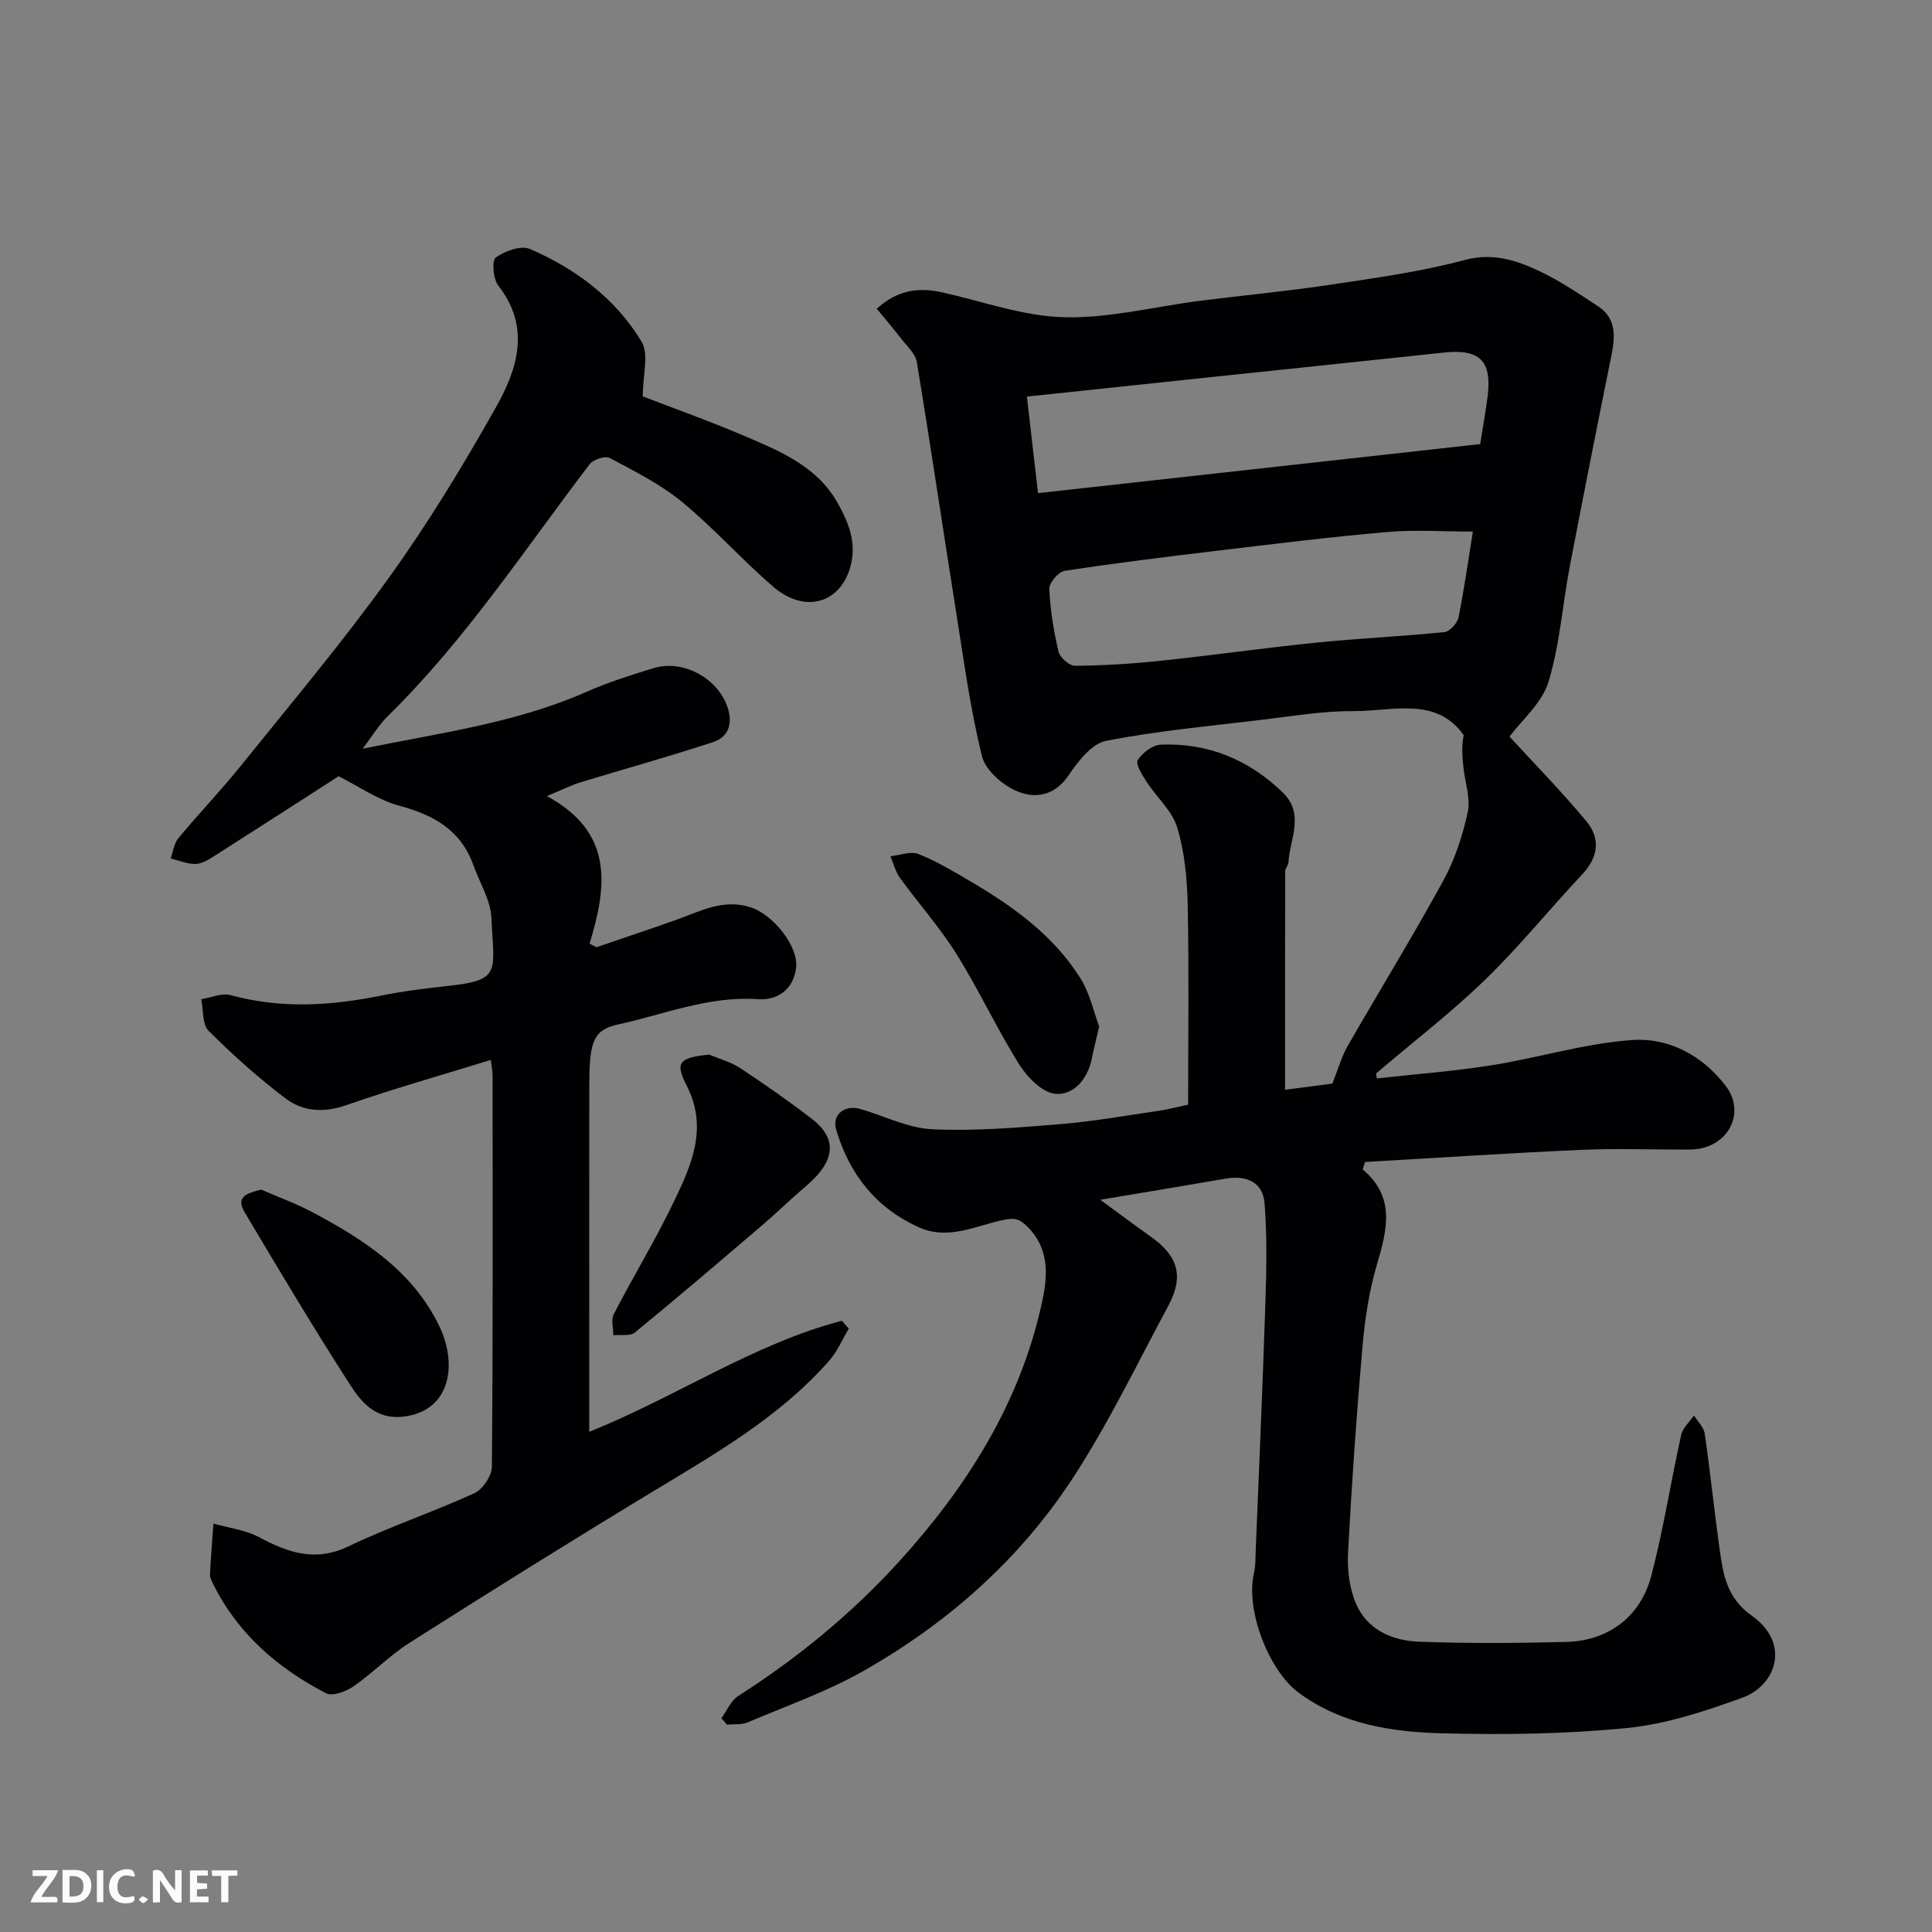 <svg enable-background="new 0 0 400 400" viewBox="0 0 400 400" xmlns="http://www.w3.org/2000/svg"><rect x="0" y="0" width="400" height="400" fill="#808080" stroke="none"/><path d="m149.36 355.73c1.15-1.56 1.97-3.63 3.49-4.6 12.28-7.86 23.47-17.02 33.26-27.79 13.91-15.31 24.83-32.46 29.44-52.86 1.2-5.3 2.18-11.41-2.73-16.41-1.85-1.88-2.9-1.97-5.29-1.45-5.64 1.23-11.26 4.17-17.24 1.5-8.93-4-14.44-11.03-17.17-20.23-.93-3.12 1.78-5.23 5-4.29 4.97 1.45 9.88 3.96 14.9 4.2 8.75.41 17.58-.33 26.34-1.04 6.83-.56 13.62-1.77 20.41-2.76 2.05-.3 4.06-.84 6.22-1.3 0-14.02.19-27.68-.09-41.32-.11-5.37-.62-10.92-2.16-16.02-1.06-3.51-4.31-6.33-6.4-9.57-.89-1.37-2.28-3.61-1.78-4.41.96-1.52 3.07-3.15 4.77-3.21 9.77-.39 18.21 3.08 25.24 9.9 4.61 4.47 1.48 9.6 1.19 14.47-.04.62-.67 1.22-.67 1.83-.04 15.08-.03 30.15-.03 45.25 3.32-.43 7.3-.95 9.79-1.27 1.28-3.22 1.93-5.63 3.13-7.72 6.58-11.46 13.51-22.73 19.85-34.32 2.39-4.36 4-9.3 5.05-14.18.62-2.87-.56-6.13-.89-9.22-.24-2.21-.42-4.43.05-6.71-5.74-8.08-14.75-4.92-22.87-4.97-6.36-.04-12.75 1.06-19.1 1.82-10.73 1.29-21.53 2.27-32.11 4.35-2.94.58-5.75 4.21-7.68 7.07-2.93 4.35-7.01 4.97-10.85 3.29-2.94-1.29-6.42-4.32-7.13-7.21-2.38-9.63-3.71-19.52-5.27-29.34-2.77-17.42-5.34-34.88-8.22-52.28-.29-1.74-2.05-3.28-3.24-4.83-1.57-2.04-3.26-4-5.05-6.18 4.27-3.89 8.68-4.48 13.56-3.39 8.39 1.87 16.77 4.94 25.22 5.15 9.37.23 18.8-2.21 28.22-3.41 8.94-1.14 17.93-1.97 26.84-3.31 9.33-1.4 18.75-2.69 27.84-5.12 5.88-1.57 10.68.02 15.51 2.29 4.24 2 8.18 4.68 12.12 7.26 4.04 2.65 3.53 6.58 2.71 10.64-2.9 14.36-5.76 28.73-8.51 43.13-1.53 8.01-2.08 16.3-4.44 24.04-1.33 4.34-5.47 7.82-8.06 11.31 4.92 5.37 10.69 11.24 15.93 17.55 2.95 3.55 2.46 7.43-.91 11.01-6.79 7.21-13.04 14.98-20.15 21.85-7.08 6.85-14.94 12.88-22.45 19.29-.07.06.03.31.11 1.06 7.91-.88 15.89-1.47 23.76-2.72 9.79-1.56 19.44-4.58 29.26-5.23 7.51-.49 14.5 3.27 19.28 9.6 4.2 5.56.36 13.08-7.59 13.09-7.5.02-15.01-.27-22.49.06-14.97.67-29.93 1.66-44.67 2.51-.28 1-.53 1.5-.43 1.58 6.73 5.69 5.04 12.4 2.92 19.56-1.6 5.43-2.49 11.15-2.99 16.8-1.25 14.28-2.25 28.59-3.01 42.9-.19 3.5.27 7.35 1.62 10.54 2.32 5.49 7.54 7.74 13.12 7.94 10.15.36 20.33.31 30.49.04 8.67-.23 15.35-5.23 17.57-13.74 2.5-9.59 4.02-19.42 6.17-29.11.33-1.47 1.74-2.69 2.65-4.03.77 1.26 2.04 2.44 2.23 3.78 1.15 7.93 1.96 15.9 3.07 23.84.73 5.27 1.46 10.16 6.69 13.85 8.05 5.69 5.04 14.42-1.96 16.96-7.74 2.81-15.8 5.47-23.92 6.28-12.67 1.26-25.52 1.42-38.26 1.09-10.4-.27-20.75-1.84-29.63-8.35-6.23-4.57-11.1-17.1-9.33-24.77.37-1.59.31-3.28.38-4.93.68-16.87 1.43-33.73 1.98-50.6.23-7.01.39-14.07-.15-21.04-.35-4.54-3.86-5.89-8.21-5.13-8.34 1.46-16.69 2.82-25.81 4.36 3.82 2.79 7.15 5.29 10.54 7.7 5.59 3.96 6.81 8.18 3.54 14.26-6.5 12.08-12.46 24.54-19.97 35.97-10.95 16.68-25.77 29.75-43.1 39.6-7.57 4.31-15.94 7.24-24 10.66-1.28.54-2.86.34-4.31.49-.38-.48-.76-.92-1.14-1.35zm157.1-263.79c.57-3.63 1.12-6.68 1.52-9.76.96-7.5-1.6-9.99-9.09-9.18-15.81 1.7-31.63 3.33-47.45 5-12.68 1.34-25.36 2.69-38.83 4.11.79 6.86 1.52 13.26 2.3 19.99 31.09-3.45 61.46-6.82 91.55-10.16zm-1.52 18.12c-6.07 0-11.96-.42-17.77.09-11.74 1.02-23.45 2.47-35.15 3.87-10.55 1.26-21.1 2.56-31.6 4.17-1.28.2-3.23 2.48-3.17 3.72.19 4.37.9 8.76 1.91 13.02.29 1.22 2.25 2.93 3.42 2.92 5.92-.06 11.86-.43 17.75-1.05 10.74-1.13 21.44-2.66 32.18-3.75 8.83-.89 17.71-1.29 26.54-2.18 1.1-.11 2.67-1.83 2.92-3.03 1.21-6.04 2.06-12.14 2.97-17.78z" fill="#010103"/><path d="m101.62 219.44c-10.18 3.15-20.17 5.97-29.96 9.38-4.65 1.62-8.93 1.32-12.53-1.39-5.64-4.26-10.94-9.02-15.94-14.01-1.35-1.35-1.06-4.32-1.53-6.55 2.03-.32 4.26-1.33 6.07-.84 10.43 2.86 20.76 2.21 31.18.1 4.64-.94 9.36-1.52 14.07-2.03 10.94-1.18 9.23-3.03 8.77-14-.16-3.71-2.44-7.34-3.75-11-2.59-7.24-8.19-10.36-15.31-12.28-4.48-1.21-8.51-4.07-12.58-6.11-8.06 5.19-17.08 11.01-26.14 16.77-1.08.69-2.4 1.42-3.6 1.4-1.69-.03-3.36-.73-5.04-1.15.52-1.42.7-3.11 1.61-4.21 4.2-5.06 8.78-9.82 12.9-14.94 10.37-12.89 21.05-25.58 30.7-39 8.08-11.23 15.31-23.13 22.11-35.2 4.47-7.93 7.3-16.59.51-25.26-1.07-1.36-1.36-5.19-.5-5.81 1.87-1.36 5.21-2.56 7.06-1.76 9.5 4.1 17.74 10.28 23.12 19.2 1.55 2.58.24 6.88.24 11.32 6.12 2.36 13.45 4.96 20.59 8 7.52 3.2 15.33 6.31 19.65 13.89 2.28 4 4.12 8.28 2.76 13.31-2.01 7.46-9.28 9.96-15.99 4.2-6.53-5.61-12.29-12.14-18.93-17.59-4.46-3.66-9.79-6.32-14.92-9.06-.93-.5-3.41.31-4.16 1.29-13.52 17.73-25.78 36.46-41.82 52.19-1.84 1.81-3.2 4.11-5.18 6.71 16.03-3.27 31.75-5.32 46.42-11.8 4.45-1.97 9.13-3.44 13.79-4.87 5.9-1.81 12.92 1.78 15.18 7.65 1.29 3.34.71 6.5-2.9 7.68-9.1 2.98-18.34 5.54-27.5 8.34-1.79.55-3.48 1.41-6.84 2.81 13.94 7.54 12.43 18.77 8.83 30.56.48.24.96.49 1.44.73 5.53-1.9 11.09-3.74 16.6-5.7 5-1.78 9.72-4.44 15.46-2.51 4.5 1.51 9.84 8.05 9.26 12.51-.59 4.55-3.89 6.74-7.93 6.46-10.13-.7-19.32 3.13-28.87 5.22-4.96 1.09-5.99 3.23-6.01 12.04-.04 19-.01 38-.01 56.99v15.32c18.07-7.26 33.95-18.18 52.29-22.99.48.54.97 1.08 1.45 1.62-1.34 2.23-2.37 4.73-4.06 6.65-10.36 11.76-23.79 19.39-37 27.38-16.74 10.13-33.34 20.51-49.86 31-4.13 2.62-7.61 6.26-11.64 9.05-1.55 1.07-4.35 2.11-5.68 1.42-10.05-5.22-18.37-12.4-23.46-22.81-.28-.57-.6-1.23-.57-1.84.19-3.5.47-6.99.72-10.48 3.15.9 6.57 1.29 9.4 2.8 6.02 3.2 11.65 5.23 18.54 1.92 8.5-4.08 17.51-7.09 26.09-11.01 1.73-.79 3.6-3.6 3.62-5.49.23-27 .16-53.99.14-80.99 0-.81-.17-1.62-.36-3.23z" fill="#010103"/><path d="m146.82 218.33c2.16.92 4.52 1.54 6.45 2.82 5.03 3.32 9.98 6.78 14.76 10.45 6.5 4.98 3.63 9.92-1.28 14.08-3.06 2.6-5.93 5.41-8.98 8.02-8.73 7.46-17.46 14.92-26.34 22.19-.98.8-2.94.4-4.44.56 0-1.47-.51-3.21.09-4.37 4.04-7.82 8.63-15.36 12.44-23.29 3.63-7.57 7.14-15.24 2.64-24.04-2.5-4.87-1.49-5.75 4.66-6.42z" fill="#010103"/><path d="m54.09 246.3c3.54 1.55 7.21 2.87 10.61 4.68 10.62 5.67 20.67 12.11 26.19 23.45 3.97 8.15 2.35 17.8-7.47 18.88-5.51.61-8.53-2.87-10.85-6.48-7.58-11.74-14.72-23.76-21.88-35.77-1.96-3.25.32-4.02 3.4-4.76z" fill="#010103"/><path d="m227.57 212.53c-.68 2.94-1.15 4.82-1.54 6.72-.86 4.17-3.72 7.5-7.47 7.22-2.68-.2-5.84-3.38-7.51-6.04-4.66-7.43-8.37-15.47-13.02-22.91-3.45-5.52-7.84-10.44-11.68-15.73-.95-1.3-1.35-3-2-4.52 1.95-.2 4.19-1.09 5.81-.45 3.77 1.49 7.3 3.62 10.82 5.69 8.85 5.21 17.15 11.18 22.7 20.02 1.98 3.16 2.79 7.08 3.89 10z" fill="#010103"/><g fill="#fcfafa"><path d="m37.59 393.81c-.92.31-1.52.05-2-.78-.7-1.2-1.52-2.34-2.47-3.78v4.59c-.55.03-.95.05-1.41.07-.03-.37-.06-.64-.06-.91 0-1.91 0-3.81 0-5.7 1.13-.41 1.77-.03 2.29.91.62 1.11 1.38 2.14 2.31 3.19v-4.2h1.35v6.61z"/><path d="m12.94 393.88v-6.75c1.9.19 3.93-.54 5.37 1.29.8 1.01.78 2.88.03 3.97-1.37 1.97-3.4 1.51-5.4 1.49m1.45-1.22c2.04.12 2.92-.58 2.89-2.21-.03-1.51-.98-2.19-2.89-2z"/><path d="m11.81 393.87h-5.49c.68-2.18 2.47-3.48 3.51-5.45h-3.08v-1.21h5.29c-.71 2.13-2.44 3.48-3.47 5.51.86 0 1.63.04 2.39-.01.79-.05 1.14.21.85 1.16"/><path d="m39.33 393.86v-6.61h3.7v1.07h-2.22v1.52c.68.04 1.34.09 2.07.13v1.07c-.72.05-1.38.09-2.1.14v1.48h2.4v1.19h-3.84z"/><path d="m27.71 388.56c-1.15-.3-2.46-.61-3.1.64-.37.73-.41 1.93-.06 2.67.63 1.35 1.99.93 3.17.68.35.94-.01 1.32-.93 1.46-1.62.25-3.05-.27-3.76-1.48-.73-1.24-.6-3.03.31-4.17.88-1.11 2.71-1.7 4-1.16.32.13.44.74.65 1.12-.1.08-.19.16-.28.24"/><path d="m49.15 387.24v1.07c-.59.02-1.17.05-1.87.08v5.44h-1.48v-5.44h-1.85c-.05-.4-.08-.73-.13-1.15z"/><path d="m20.06 387.21h1.33v6.62h-1.33z"/><path d="m30.68 393.25c-.49.38-.8.79-1.05.76-.32-.05-.6-.45-.9-.7.26-.24.51-.64.8-.67.29-.04.62.3 1.15.61"/></g></svg>